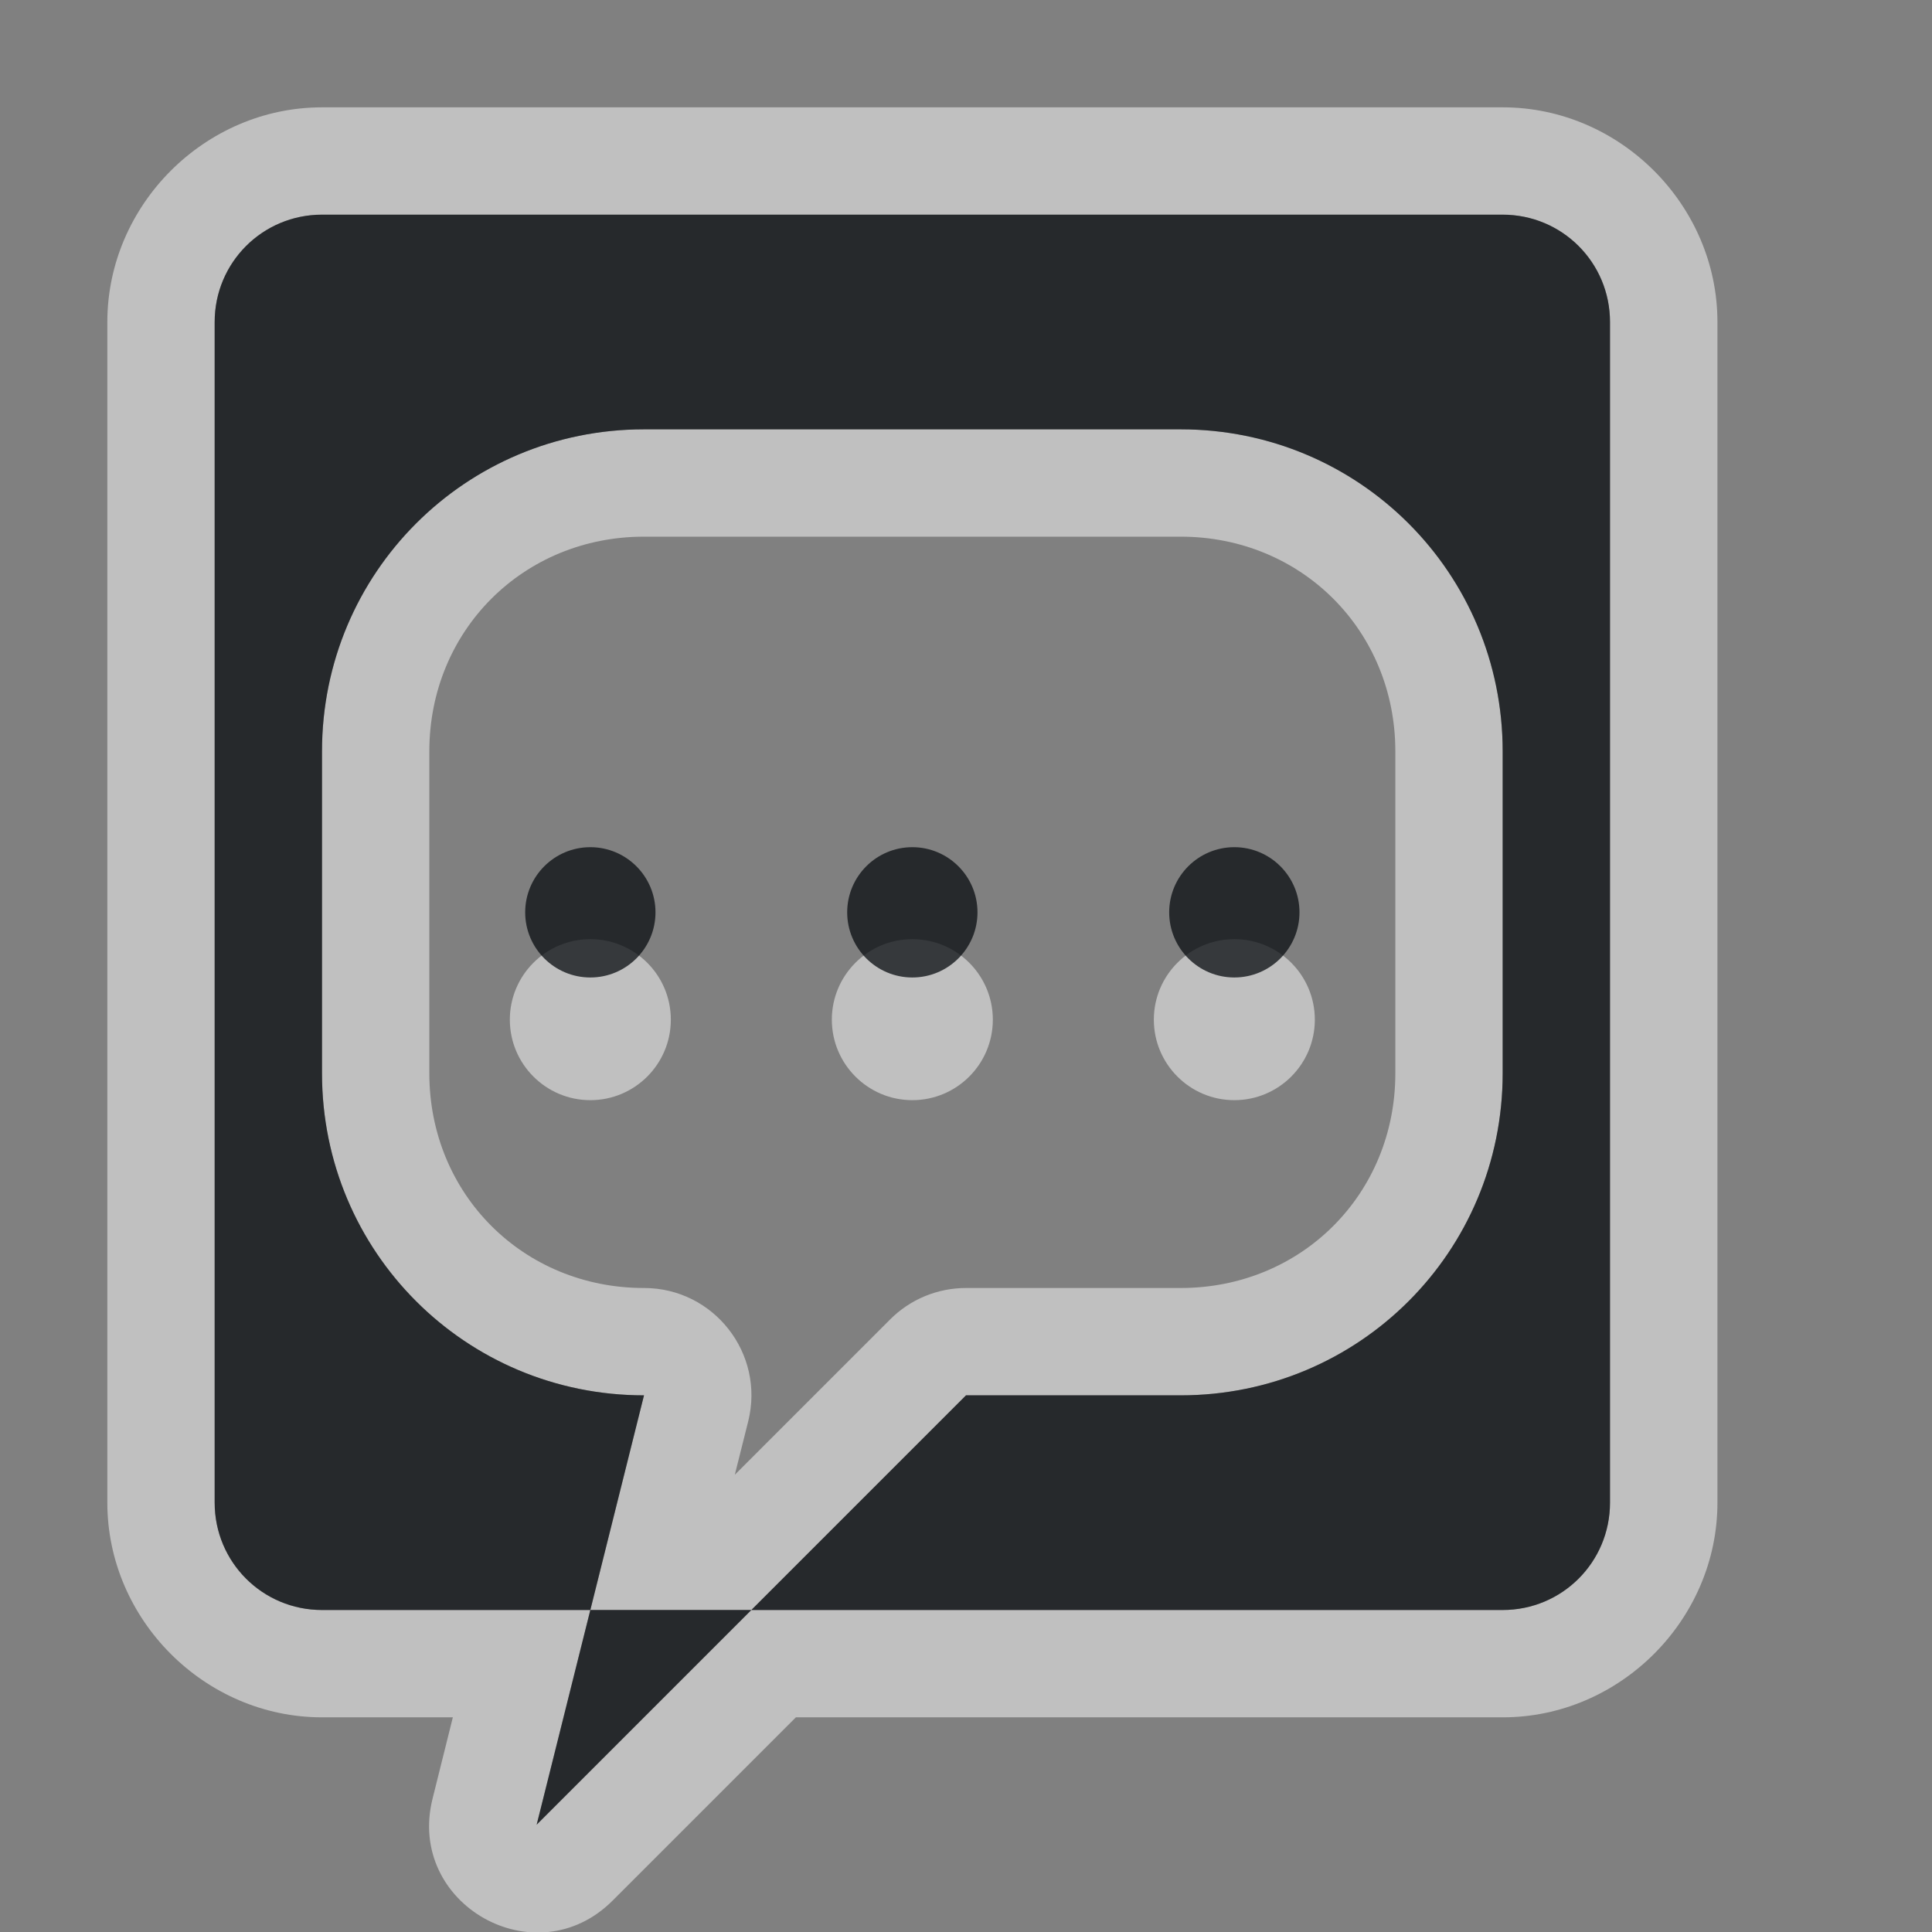 <?xml version="1.0" encoding="UTF-8"?>
<!-- Created with Inkscape (http://www.inkscape.org/) -->
<svg width="18" height="18" version="1.1" xmlns="http://www.w3.org/2000/svg" xmlns:cc="http://creativecommons.org/ns#" xmlns:dc="http://purl.org/dc/elements/1.1/" xmlns:rdf="http://www.w3.org/1999/02/22-rdf-syntax-ns#">
	<rect width="100%" height="100%" fill="#808080" stroke="none"/>
	<defs>
		<style id="current-color-scheme" type="text/css">.ColorScheme-Text {color:#090d11;}
			.ColorScheme-Background{color:#ffffff;}</style>
	</defs>
	<path class="ColorScheme-Background" d="m3 1c-1.091 0-2 0.909-2 2v11c0 1.091 0.909 2 2 2h1.219l-0.189 0.758c-0.246 0.984 0.961 1.667 1.678 0.949l1.707-1.707h6.586c1.091 0 2-0.909 2-2v-11c0-1.091-0.909-2-2-2zm0 1h11c0.554 0 1 0.446 1 1v11c0 0.554-0.446 1-1 1h-7l-2 2 0.5-2h-2.5c-0.554 0-1-0.446-1-1v-11c0-0.554 0.446-1 1-1zm2.5 13h1.5l2-2h2c1.662 0 3-1.338 3-3v-3c0-1.662-1.338-3-3-3h-5c-1.662 0-3 1.338-3 3v3c0 1.662 1.338 3 3 3zm0.5-10h5c1.125 0 2 0.875 2 2v3c0 1.125-0.875 2-2 2h-2c-0.265 5.1e-5 -0.52 0.105-0.707 0.293l-1.447 1.447 0.125-0.498c0.157-0.631-0.32-1.242-0.971-1.242-1.125 0-2-0.875-2-2v-3c0-1.125 0.875-2 2-2zm-0.5 3.75c-0.414 0-0.75 0.336-0.75 0.75s0.336 0.75 0.75 0.75 0.75-0.336 0.75-0.75-0.336-0.75-0.75-0.75zm3 0c-0.414 0-0.75 0.336-0.75 0.75s0.336 0.75 0.75 0.75 0.75-0.336 0.75-0.75-0.336-0.75-0.75-0.75zm3 0c-0.414 0-0.75 0.336-0.75 0.75s0.336 0.75 0.75 0.75 0.75-0.336 0.75-0.75-0.336-0.75-0.75-0.75z" style="fill:currentColor;opacity:.5"/>
	<path class="ColorScheme-Text" d="m3 2c-0.554 0-1 0.446-1 1v11c0 0.554 0.446 1 1 1h2.5l0.5-2c-1.662 0-3-1.338-3-3v-3c0-1.662 1.338-3 3-3h5c1.662 0 3 1.338 3 3v3c0 1.662-1.338 3-3 3h-2l-2 2h7c0.554 0 1-0.446 1-1v-11c0-0.554-0.446-1-1-1zm4 13h-1.5l-0.5 2zm-1.5-7.107c-0.335 0-0.607 0.272-0.607 0.607s0.272 0.607 0.607 0.607 0.607-0.272 0.607-0.607-0.272-0.607-0.607-0.607zm3 0c-0.335 0-0.607 0.272-0.607 0.607s0.272 0.607 0.607 0.607 0.607-0.272 0.607-0.607-0.272-0.607-0.607-0.607zm3-6.18e-5c-0.335 0-0.607 0.272-0.607 0.607s0.272 0.607 0.607 0.607 0.607-0.272 0.607-0.607-0.272-0.607-0.607-0.607z" style="fill:currentColor;opacity:.75"/>
</svg>
